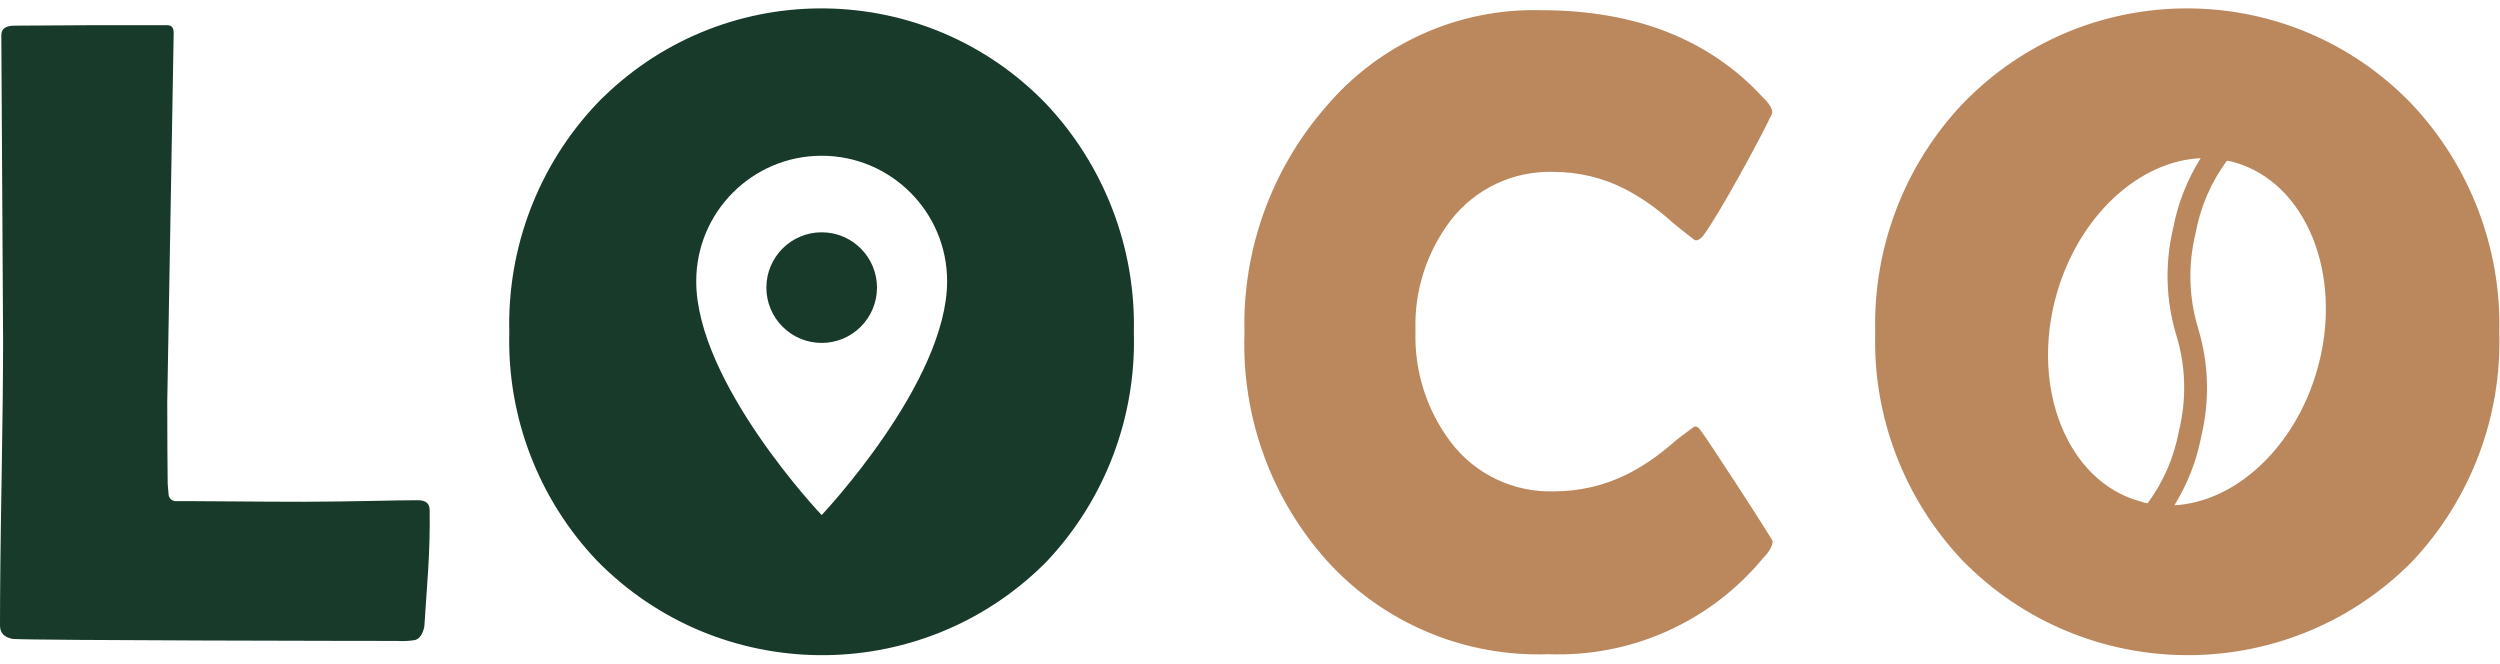 <?xml version="1.0" encoding="utf-8"?>
<!-- Generator: Adobe Illustrator 24.0.1, SVG Export Plug-In . SVG Version: 6.00 Build 0)  -->
<svg version="1.1" id="Layer_1" xmlns="http://www.w3.org/2000/svg" xmlns:xlink="http://www.w3.org/1999/xlink" x="0px" y="0px"
	 viewBox="0 0 113 30" style="enable-background:new 0 0 113 30;" xml:space="preserve">
<style type="text/css">
	.st0{fill:#BB885E;}
	.st1{fill:#173A2B;}
	.st2{fill:none;}
</style>
<g>
	<g>
		<path id="CO" class="st0" d="M80.1,24.41c0.1,0.18-0.19,0.61-0.42,0.83c-2.38,2.87-5.95,4.47-9.68,4.33
			c-3.79,0.14-7.46-1.4-10.01-4.21c-2.53-2.82-3.87-6.51-3.74-10.3c-0.1-3.74,1.21-7.39,3.66-10.21c2.41-2.86,5.98-4.48,9.72-4.39
			c4.28,0,7.63,1.31,10.05,3.94c0.22,0.2,0.51,0.56,0.4,0.77c-0.44,0.96-2.45,4.66-3.11,5.5c-0.16,0.19-0.31,0.23-0.4,0.16
			c-0.33-0.27-0.67-0.51-0.99-0.79c-0.64-0.58-1.34-1.08-2.1-1.48c-1-0.52-2.12-0.79-3.25-0.79c-1.81-0.06-3.54,0.75-4.65,2.18
			c-1.09,1.43-1.66,3.19-1.6,4.99c-0.06,1.82,0.5,3.6,1.6,5.05c1.1,1.45,2.83,2.27,4.65,2.22c1.13,0,2.25-0.25,3.27-0.75
			c0.74-0.37,1.43-0.84,2.06-1.39c0.31-0.27,0.64-0.51,0.97-0.75c0.15-0.12,0.28,0.03,0.4,0.22C77.13,19.79,79.62,23.6,80.1,24.41
			 M108.99,4.68c2.64,2.79,4.07,6.51,3.98,10.35c0.11,3.84-1.31,7.56-3.94,10.35c-0.05,0.05-0.1,0.1-0.15,0.15
			c-5.62,5.52-14.66,5.43-20.17-0.19c-2.63-2.78-4.06-6.49-3.95-10.31c-0.1-3.84,1.32-7.56,3.96-10.35c0.1-0.11,0.21-0.21,0.31-0.31
			C94.62-1.07,103.57-0.93,108.99,4.68 M97.07,22.75c0.72-0.97,1.2-2.09,1.42-3.28c0.35-1.44,0.31-2.94-0.13-4.35
			c-0.47-1.57-0.51-3.23-0.13-4.82c0.21-1.12,0.64-2.19,1.24-3.15c-2.8,0.13-5.53,2.62-6.53,6.21c-1.17,4.23,0.53,8.41,3.79,9.3
			C96.85,22.7,96.96,22.73,97.07,22.75 M98.25,22.84c2.79-0.13,5.52-2.63,6.51-6.21c1.17-4.23-0.53-8.4-3.79-9.3
			c-0.1-0.03-0.21-0.05-0.31-0.07c-0.72,0.97-1.2,2.09-1.42,3.28c-0.35,1.44-0.31,2.94,0.13,4.35c0.47,1.57,0.51,3.23,0.13,4.82
			c-0.21,1.12-0.63,2.18-1.23,3.15"/>
		<path id="LO" class="st1" d="M17.96,28.97c-1.13,0-16.27-0.02-17.38-0.09C0.19,28.81,0,28.61,0,28.27c0-1.44,0.02-3.59,0.07-6.46
			s0.07-5.02,0.07-6.46c0-1.53-0.08-12.22-0.08-13.76c0-0.29,0.2-0.43,0.59-0.43s2.94-0.02,3.33-0.02c0.44,0,3.15,0,3.59,0
			c0.2,0,0.29,0.13,0.28,0.38L7.56,18.17c0,1.69,0.01,2.92,0.02,3.7c0.01,0.16,0.03,0.32,0.04,0.48c0.01,0.16,0.14,0.29,0.3,0.3
			h0.51c1.19,0,2.99,0.03,5.36,0.03c2.44-0.01,3.92-0.07,5.1-0.07c0.36,0,0.53,0.15,0.53,0.45c0.03,1.96-0.12,3.33-0.24,5.26
			c-0.07,0.34-0.21,0.55-0.42,0.61C18.5,28.97,18.23,28.99,17.96,28.97 M47.27,4.68c2.64,2.79,4.07,6.51,3.98,10.35
			c0.11,3.84-1.31,7.56-3.94,10.35c-0.05,0.05-0.11,0.11-0.16,0.16c-5.63,5.51-14.66,5.42-20.17-0.2
			c-2.64-2.78-4.06-6.49-3.96-10.31c-0.1-3.84,1.32-7.56,3.96-10.35c0.1-0.11,0.21-0.21,0.31-0.31C32.9-1.07,41.84-0.93,47.27,4.68
			 M37.14,23.28c0,0,5.67-5.99,5.67-10.57c0-3.13-2.54-5.67-5.67-5.67s-5.67,2.54-5.67,5.67C31.46,17.29,37.13,23.28,37.14,23.28
			 M34.64,13c0,1.38,1.12,2.5,2.5,2.5c1.38,0,2.5-1.12,2.5-2.5s-1.12-2.5-2.5-2.5C35.76,10.5,34.64,11.62,34.64,13z"/>
	</g>
	<rect class="st2" width="113" height="30"/>
</g>
</svg>

